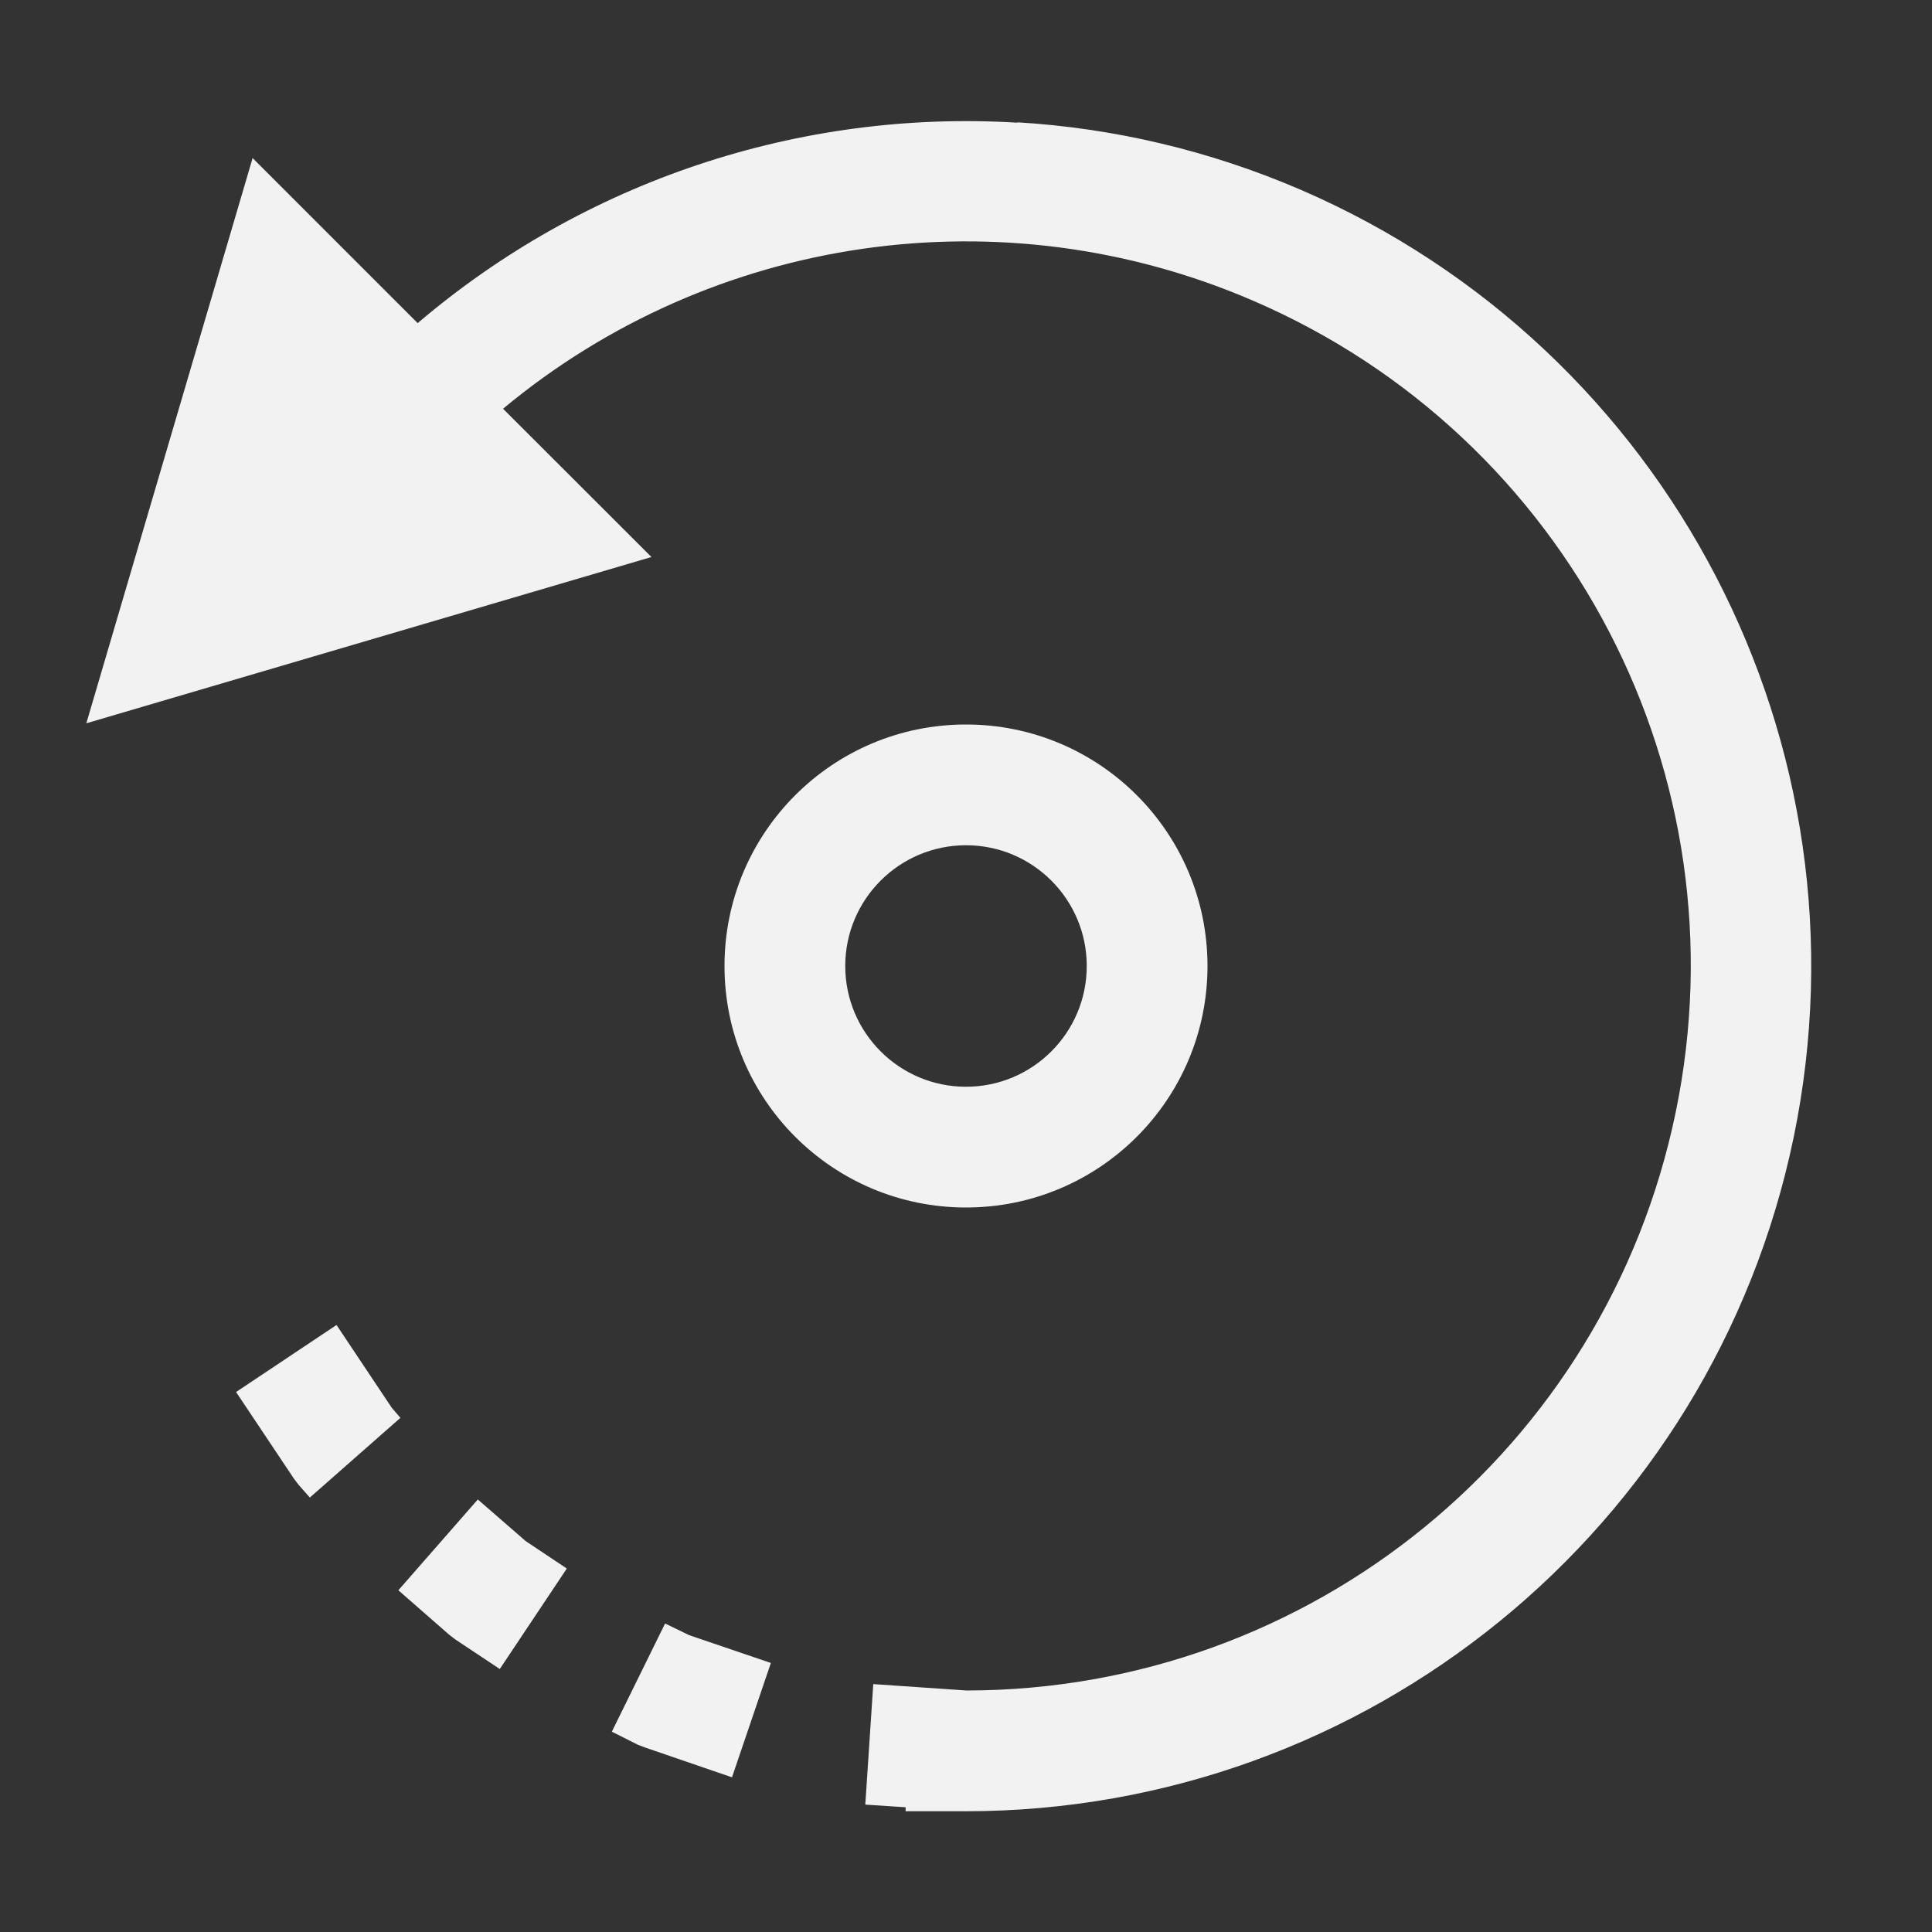 <?xml version="1.0" encoding="UTF-8" standalone="no"?>
<svg
   height="16"
   width="16"
   version="1.1"
   id="svg4"
   sodipodi:docname="object-rotate-left-symbolic.svg"
   inkscape:version="1.4.2 (ebf0e940d0, 2025-05-08)"
   xmlns:inkscape="http://www.inkscape.org/namespaces/inkscape"
   xmlns:sodipodi="http://sodipodi.sourceforge.net/DTD/sodipodi-0.dtd"
   xmlns="http://www.w3.org/2000/svg"
   xmlns:svg="http://www.w3.org/2000/svg">
  <rect width="100%" height="100%" fill="#333333" stroke="none"/>
  <defs
     id="defs4">
    <style
       id="current-color-scheme"
       type="text/css">
        .ColorScheme-Text { color:#f2f2f2; }
     </style>
  </defs>
  <sodipodi:namedview
     id="namedview4"
     pagecolor="#ffffff"
     bordercolor="#000000"
     borderopacity="0.25"
     inkscape:showpageshadow="2"
     inkscape:pageopacity="0.0"
     inkscape:pagecheckerboard="0"
     inkscape:deskcolor="#d1d1d1"
     inkscape:zoom="49.6875"
     inkscape:cx="8"
     inkscape:cy="8"
     inkscape:window-width="1920"
     inkscape:window-height="1010"
     inkscape:window-x="0"
     inkscape:window-y="0"
     inkscape:window-maximized="1"
     inkscape:current-layer="svg4" />
  <path
     id="path1"
     style="fill:currentColor"
     class="ColorScheme-Text"
     d="m 8.426,1.014 v 0.002 C 6.618,0.906 4.838,1.501 3.459,2.676 L 2.092,1.309 0.715,5.99 5.395,4.613 4.166,3.385 c 1.736,-1.444 4.137,-1.79 6.211,-0.895 2.615,1.126 4.078,3.935 3.5,6.723 C 13.3,12.002 10.852,13.998 8.004,14 L 7.232,13.947 7.166,14.945 7.5,14.967 V 15 H 8 c 3.32,-0.002 6.182,-2.333 6.855,-5.584 0.67,-3.252 -1.035,-6.527 -4.082,-7.844 -0.761,-0.328 -1.557,-0.512 -2.348,-0.559 z M 8,6 C 6.895,6 6,6.895 6,8 6,9.105 6.895,10 8,10 9.105,10 10,9.105 10,8 10,6.895 9.105,6 8,6 Z M 8,7 C 8.552,7 9,7.448 9,8 9,8.552 8.552,9 8,9 7.448,9 7,8.552 7,8 7,7.448 7.448,7 8,7 Z m -5.213,3.973 -0.832,0.555 0.48,0.719 0.039,0.051 0.092,0.104 0.75,-0.66 -0.072,-0.084 z m 1.17,1.445 -0.658,0.752 0.422,0.369 0.051,0.039 0.367,0.244 0.555,-0.832 -0.34,-0.227 z m 1.551,1.027 -0.441,0.896 0.217,0.109 0.061,0.023 0.717,0.246 0.322,-0.947 -0.676,-0.23 z"
     sodipodi:nodetypes="ccccccccccccccccccsssssssssscccccccccccccccccccccccc" />
</svg>
